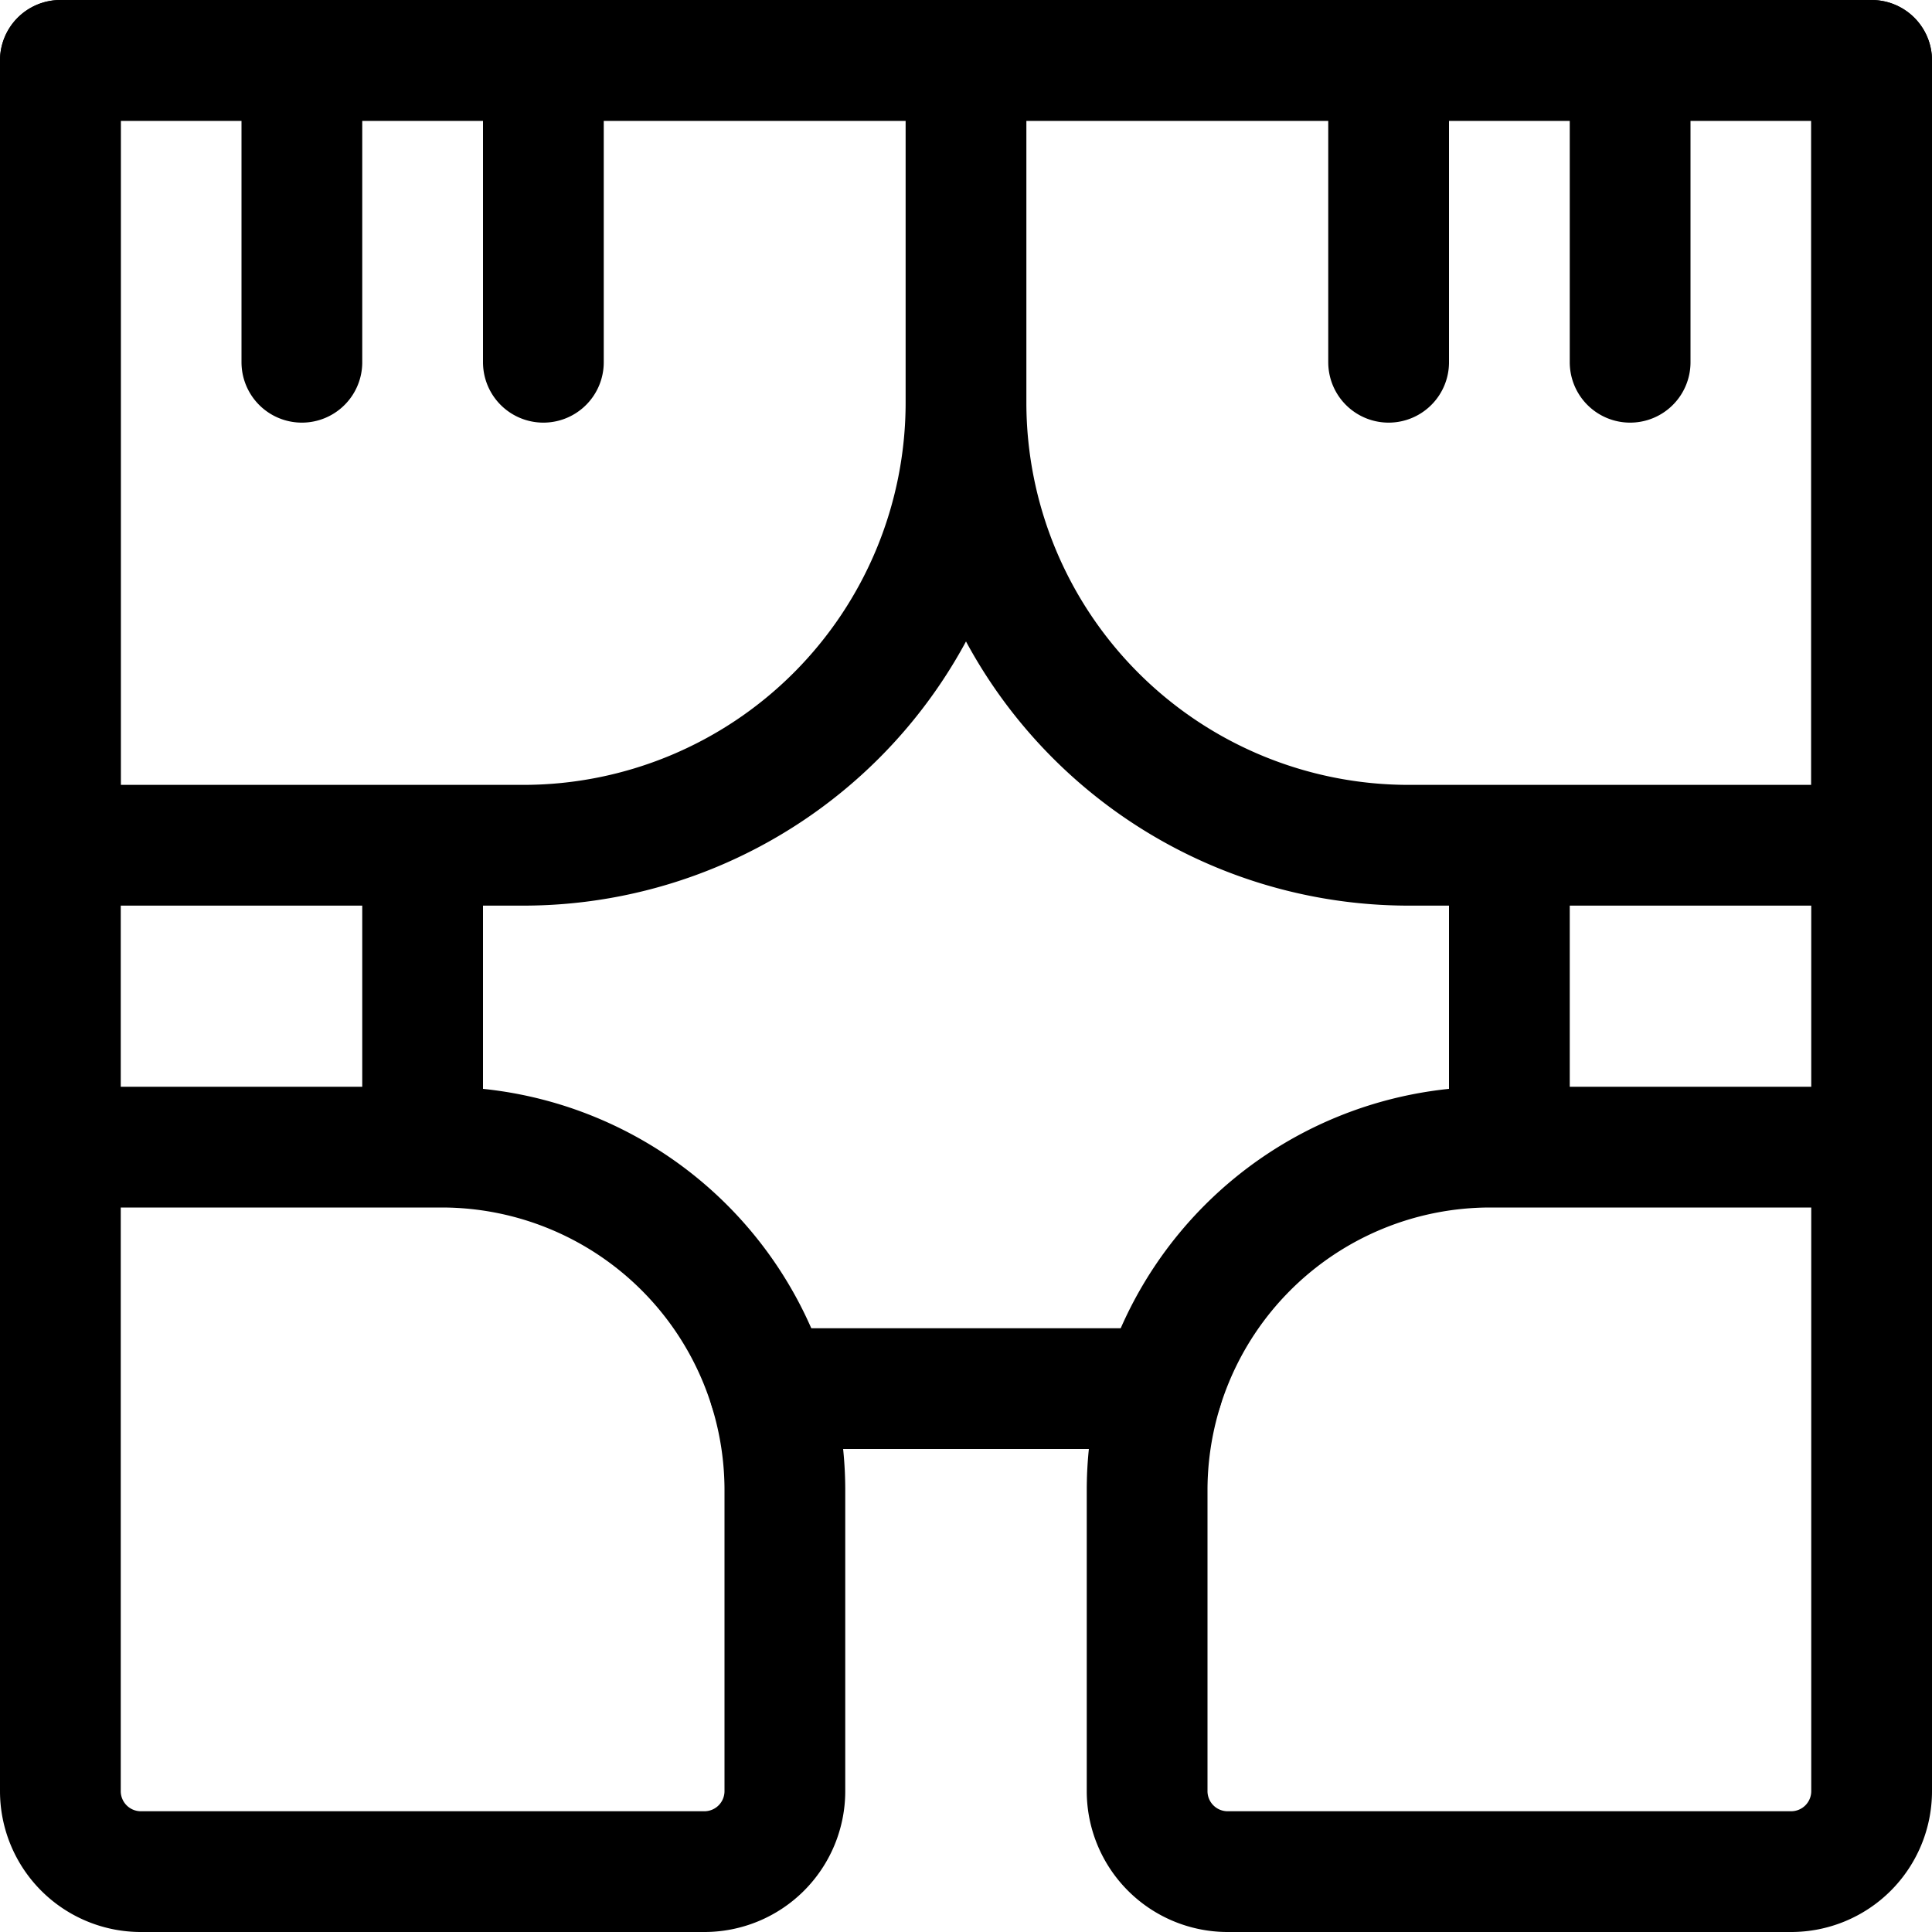 <svg xmlns="http://www.w3.org/2000/svg" id="Regular" width="24" height="24" viewBox="0 0 24 24"><defs><style>.cls-1{fill:none;stroke:#000;stroke-linecap:round;stroke-linejoin:round;stroke-width:1.5px}</style></defs><path d="M14.44 17.25H9.56m-8.81-3V.75h22.5v13.5" class="cls-1"/><path d="M.75.75H12V5a5.5 5.5 0 0 1-5.5 5.5H.75zM23.25 10.5H17.5A5.5 5.5 0 0 1 12 5V.75h11.25zM.75 14.25h4.737a4.263 4.263 0 0 1 4.263 4.263v3.737a1 1 0 0 1-1 1h-7a1 1 0 0 1-1-1zM22.25 23.25h-7a1 1 0 0 1-1-1v-3.737a4.263 4.263 0 0 1 4.263-4.263h4.737v8a1 1 0 0 1-1 1M18.75 10.5v3.75M5.25 10.5v3.75M3.75.75V4.5m3-3.75V4.5M17.25.75V4.5m3-3.75V4.5" class="cls-1"/></svg>